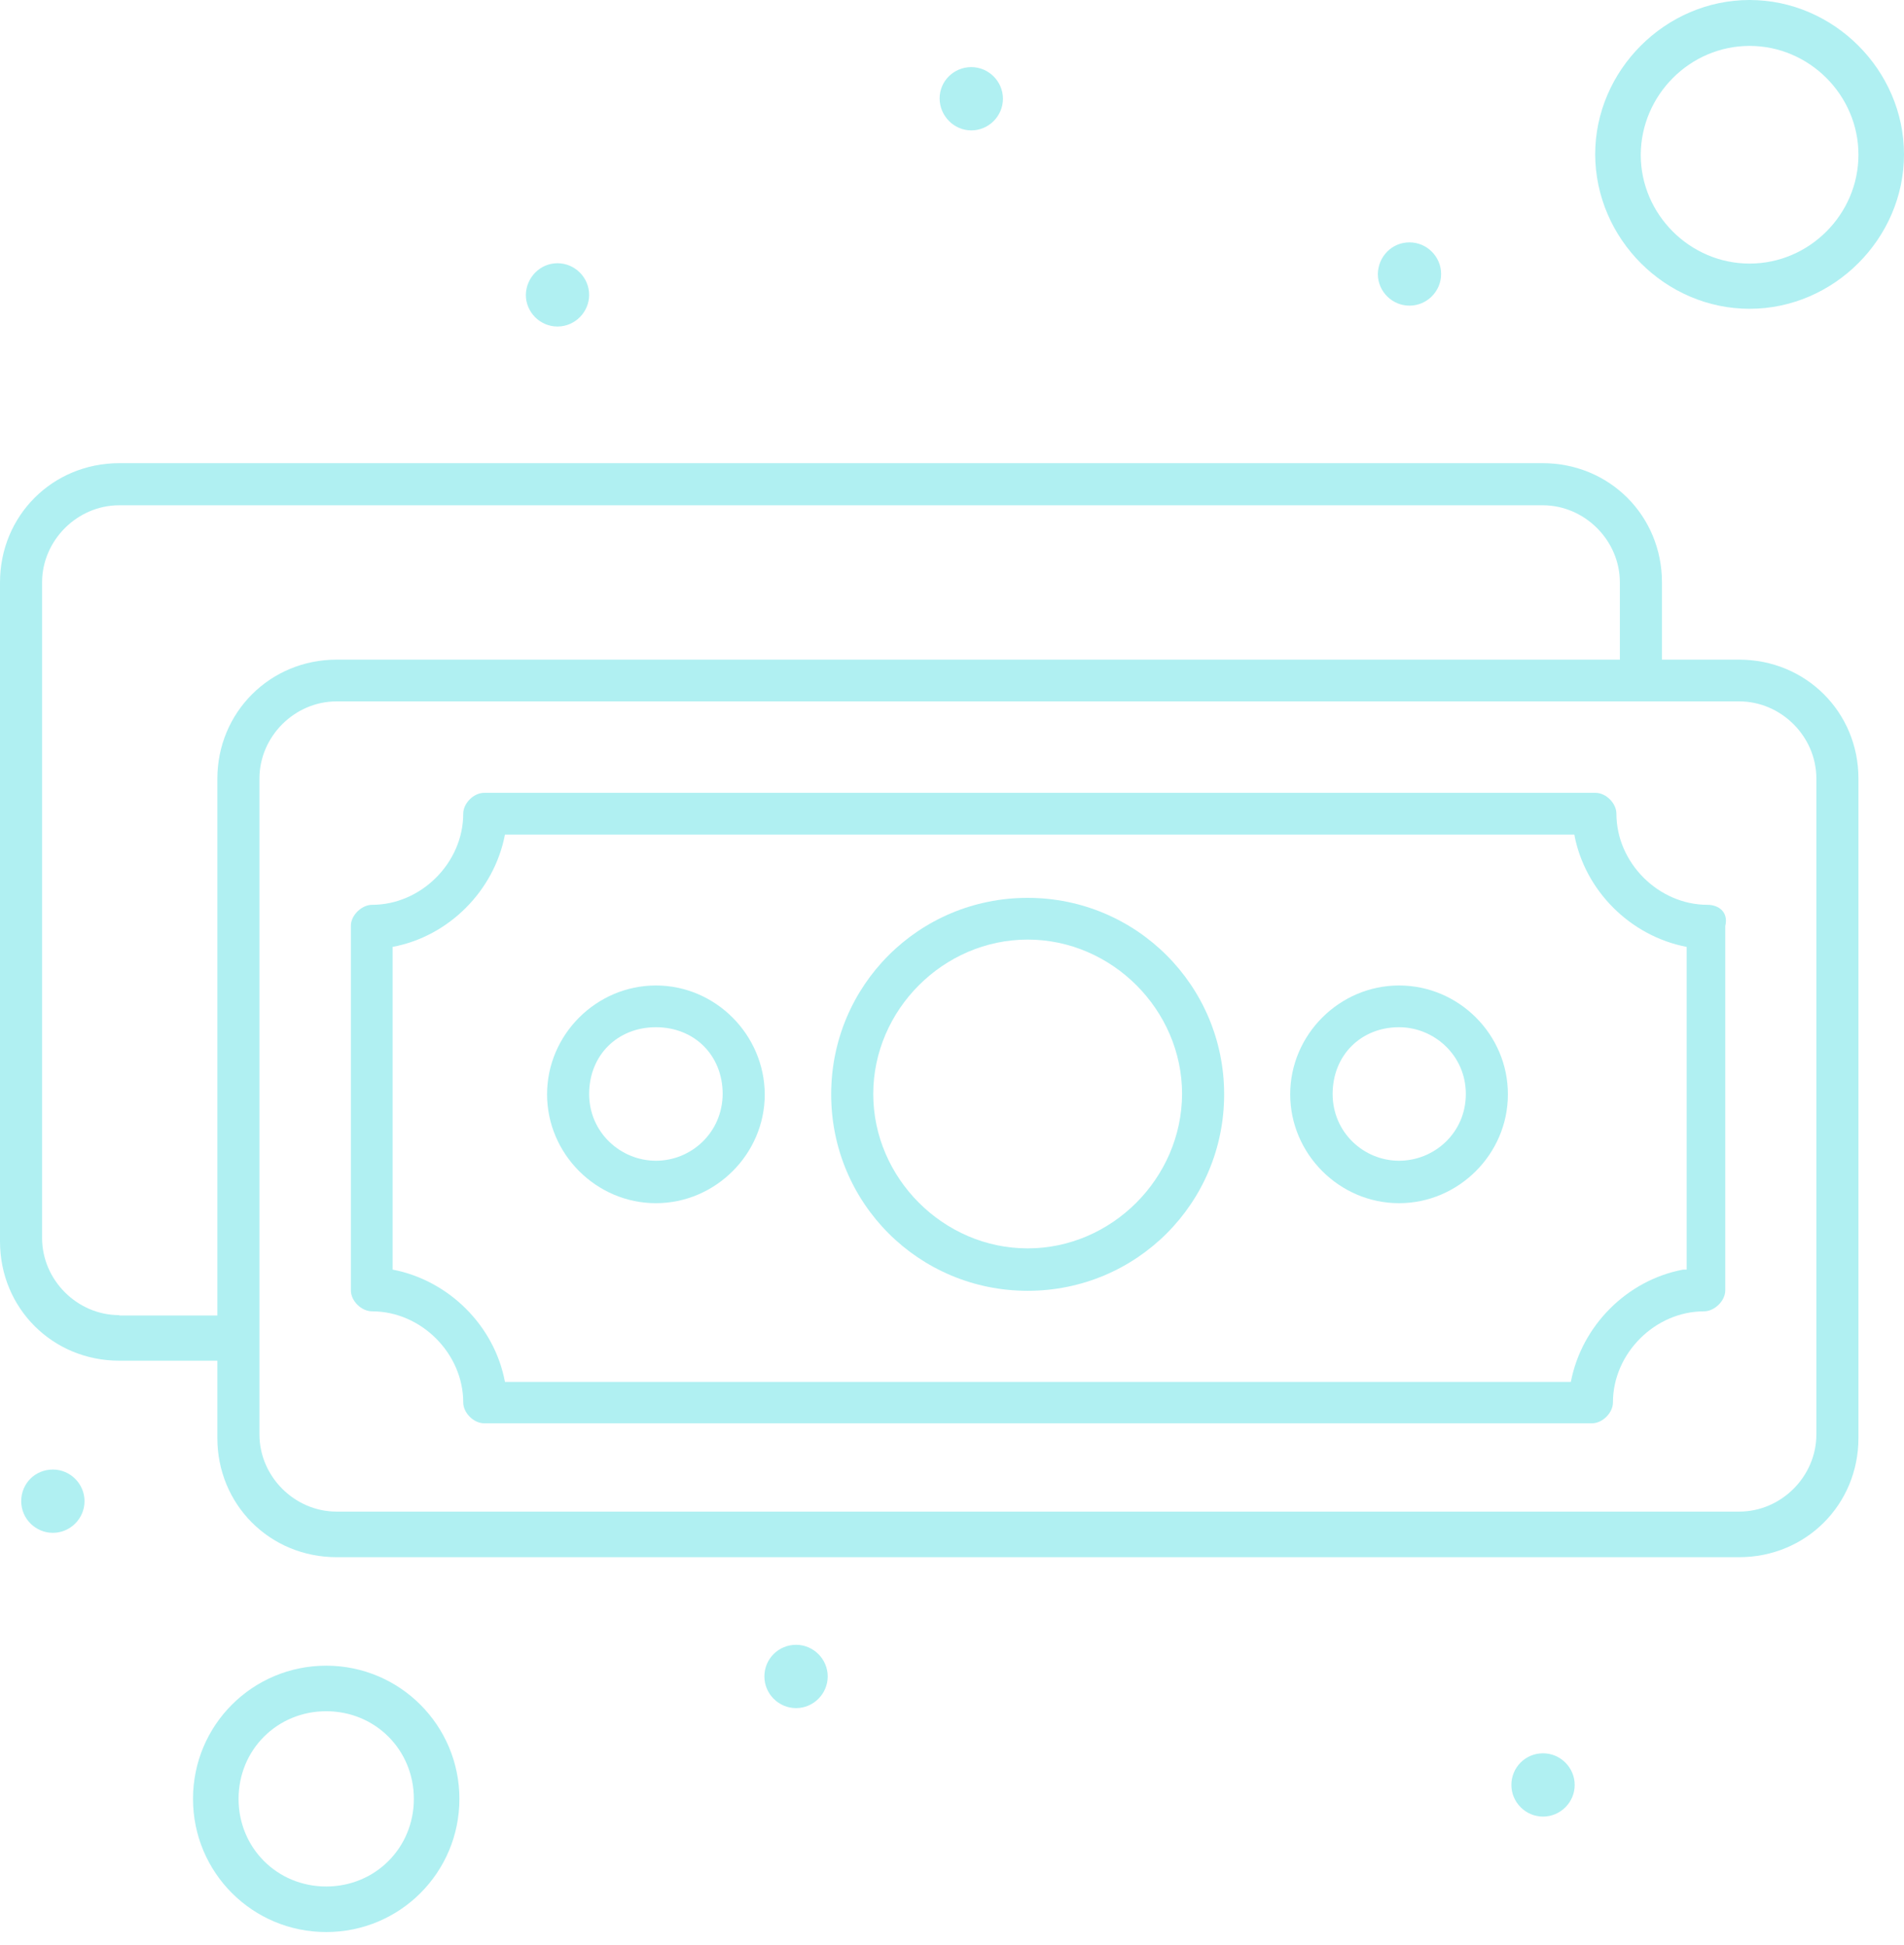 <svg width="92" height="94" viewBox="0 0 92 94" fill="none" xmlns="http://www.w3.org/2000/svg">
<g id="money icon">
<g id="Group">
<path id="Vector" d="M74.558 84.724C75.399 84.724 76.088 85.413 76.088 86.253C76.088 87.093 75.399 87.782 74.558 87.782C73.718 87.782 73.029 87.093 73.029 86.253C73.029 85.413 73.701 84.724 74.558 84.724Z" fill="#B0F0F2"/>
<path id="Vector_2" d="M68.105 11.712C68.945 11.712 69.634 12.401 69.634 13.241C69.634 14.082 68.945 14.77 68.105 14.77C67.265 14.77 66.576 14.082 66.576 13.241C66.593 12.384 67.265 11.712 68.105 11.712Z" fill="#B0F0F2"/>
<path id="Vector_3" d="M46.931 3.243C47.772 3.243 48.461 3.932 48.461 4.772C48.461 5.612 47.772 6.301 46.931 6.301C46.091 6.301 45.402 5.596 45.402 4.755C45.402 3.915 46.091 3.243 46.931 3.243Z" fill="#B0F0F2"/>
<path id="Vector_4" d="M38.465 79.481C39.305 79.481 39.994 80.17 39.994 81.01C39.994 81.851 39.305 82.54 38.465 82.54C37.624 82.54 36.935 81.851 36.935 81.01C36.935 80.153 37.624 79.481 38.465 79.481Z" fill="#B0F0F2"/>
<path id="Vector_5" d="M26.937 12.72C27.777 12.72 28.466 13.409 28.466 14.249C28.466 15.089 27.777 15.778 26.937 15.778C26.097 15.778 25.408 15.089 25.408 14.249C25.425 13.409 26.097 12.72 26.937 12.72Z" fill="#B0F0F2"/>
<path id="Vector_6" d="M2.555 71.012C3.395 71.012 4.084 71.701 4.084 72.541C4.084 73.382 3.395 74.07 2.555 74.07C1.714 74.07 1.025 73.382 1.025 72.541C1.025 71.684 1.698 71.012 2.555 71.012Z" fill="#B0F0F2"/>
<path id="Vector_7" d="M84.035 31.876H80.305V28.146C80.305 24.92 77.767 22.382 74.541 22.382H5.764C2.537 22.382 0 24.92 0 28.146V59.989C0 63.215 2.537 65.752 5.764 65.752H10.502V69.483C10.502 72.709 13.04 75.247 16.266 75.247H84.035C87.261 75.247 89.799 72.709 89.799 69.483V37.623C89.799 34.414 87.261 31.876 84.035 31.876ZM5.764 63.551C3.73 63.551 2.033 61.854 2.033 59.821V28.146C2.033 26.113 3.73 24.416 5.764 24.416H74.541C76.574 24.416 78.271 26.113 78.271 28.146V31.876H16.266C13.056 31.876 10.502 34.414 10.502 37.64V63.568H5.764V63.551ZM87.766 69.315C87.766 71.348 86.068 73.045 84.035 73.045H16.266C14.233 73.045 12.536 71.348 12.536 69.315V37.623C12.536 35.59 14.233 33.893 16.266 33.893H84.035C86.068 33.893 87.766 35.59 87.766 37.623V69.315Z" fill="#B0F0F2"/>
<path id="Vector_8" d="M82.506 43.723C80.137 43.723 78.104 41.69 78.104 39.321C78.104 38.816 77.6 38.312 77.095 38.312H23.391C22.887 38.312 22.383 38.816 22.383 39.321C22.383 41.69 20.349 43.723 17.98 43.723C17.476 43.723 16.955 44.227 16.955 44.731V62.358C16.955 62.862 17.459 63.367 17.98 63.367C20.349 63.367 22.383 65.4 22.383 67.769C22.383 68.273 22.887 68.777 23.391 68.777H76.927C77.431 68.777 77.936 68.273 77.936 67.769C77.936 65.4 79.969 63.367 82.338 63.367C82.842 63.367 83.363 62.862 83.363 62.358V44.748C83.531 44.059 83.027 43.723 82.506 43.723ZM81.33 61.35C78.624 61.854 76.423 64.056 75.902 66.778H24.399C23.895 64.072 21.694 61.871 18.971 61.35V45.756C21.677 45.252 23.878 43.051 24.399 40.329H76.07C76.574 43.034 78.776 45.236 81.498 45.756V61.35H81.33Z" fill="#B0F0F2"/>
<path id="Vector_9" d="M49.656 43.387C44.397 43.387 40.162 47.621 40.162 52.881C40.162 58.141 44.397 62.375 49.656 62.375C54.916 62.375 59.15 58.141 59.15 52.881C59.15 47.621 54.899 43.387 49.656 43.387ZM49.656 60.325C45.59 60.325 42.195 56.931 42.195 52.864C42.195 48.798 45.59 45.403 49.656 45.403C53.723 45.403 57.117 48.798 57.117 52.864C57.1 56.947 53.706 60.325 49.656 60.325Z" fill="#B0F0F2"/>
<path id="Vector_10" d="M67.601 47.621C64.728 47.621 62.342 49.991 62.342 52.881C62.342 55.754 64.711 58.141 67.601 58.141C70.475 58.141 72.861 55.771 72.861 52.881C72.861 49.991 70.492 47.621 67.601 47.621ZM67.601 56.09C65.904 56.09 64.392 54.729 64.392 52.864C64.392 50.999 65.753 49.638 67.601 49.638C69.299 49.638 70.828 50.999 70.828 52.864C70.828 54.746 69.299 56.09 67.601 56.09Z" fill="#B0F0F2"/>
<path id="Vector_11" d="M31.693 47.621C28.82 47.621 26.434 49.991 26.434 52.881C26.434 55.754 28.803 58.141 31.693 58.141C34.567 58.141 36.953 55.771 36.953 52.881C36.936 49.991 34.567 47.621 31.693 47.621ZM31.693 56.09C29.996 56.09 28.467 54.729 28.467 52.864C28.467 50.999 29.828 49.638 31.693 49.638C33.558 49.638 34.919 50.999 34.919 52.864C34.903 54.746 33.39 56.09 31.693 56.09Z" fill="#B0F0F2"/>
<path id="Vector_12" d="M84.539 14.922C88.605 14.922 92 11.527 92 7.461C92 3.394 88.605 0 84.539 0C80.472 0 77.078 3.394 77.078 7.461C77.095 11.544 80.472 14.922 84.539 14.922ZM84.539 2.218C87.412 2.218 89.799 4.587 89.799 7.478C89.799 10.351 87.429 12.737 84.539 12.737C81.665 12.737 79.279 10.368 79.279 7.478C79.296 4.587 81.665 2.218 84.539 2.218Z" fill="#B0F0F2"/>
<path id="Vector_13" d="M15.762 80.49C12.2 80.49 9.326 83.363 9.326 86.925C9.326 90.488 12.2 93.361 15.762 93.361C19.324 93.361 22.198 90.488 22.198 86.925C22.198 83.38 19.324 80.49 15.762 80.49ZM15.762 91.16C13.393 91.16 11.527 89.295 11.527 86.925C11.527 84.556 13.393 82.691 15.762 82.691C18.131 82.691 19.997 84.556 19.997 86.925C19.997 89.295 18.131 91.16 15.762 91.16Z" fill="#B0F0F2"/>
</g>
</g>
</svg>

